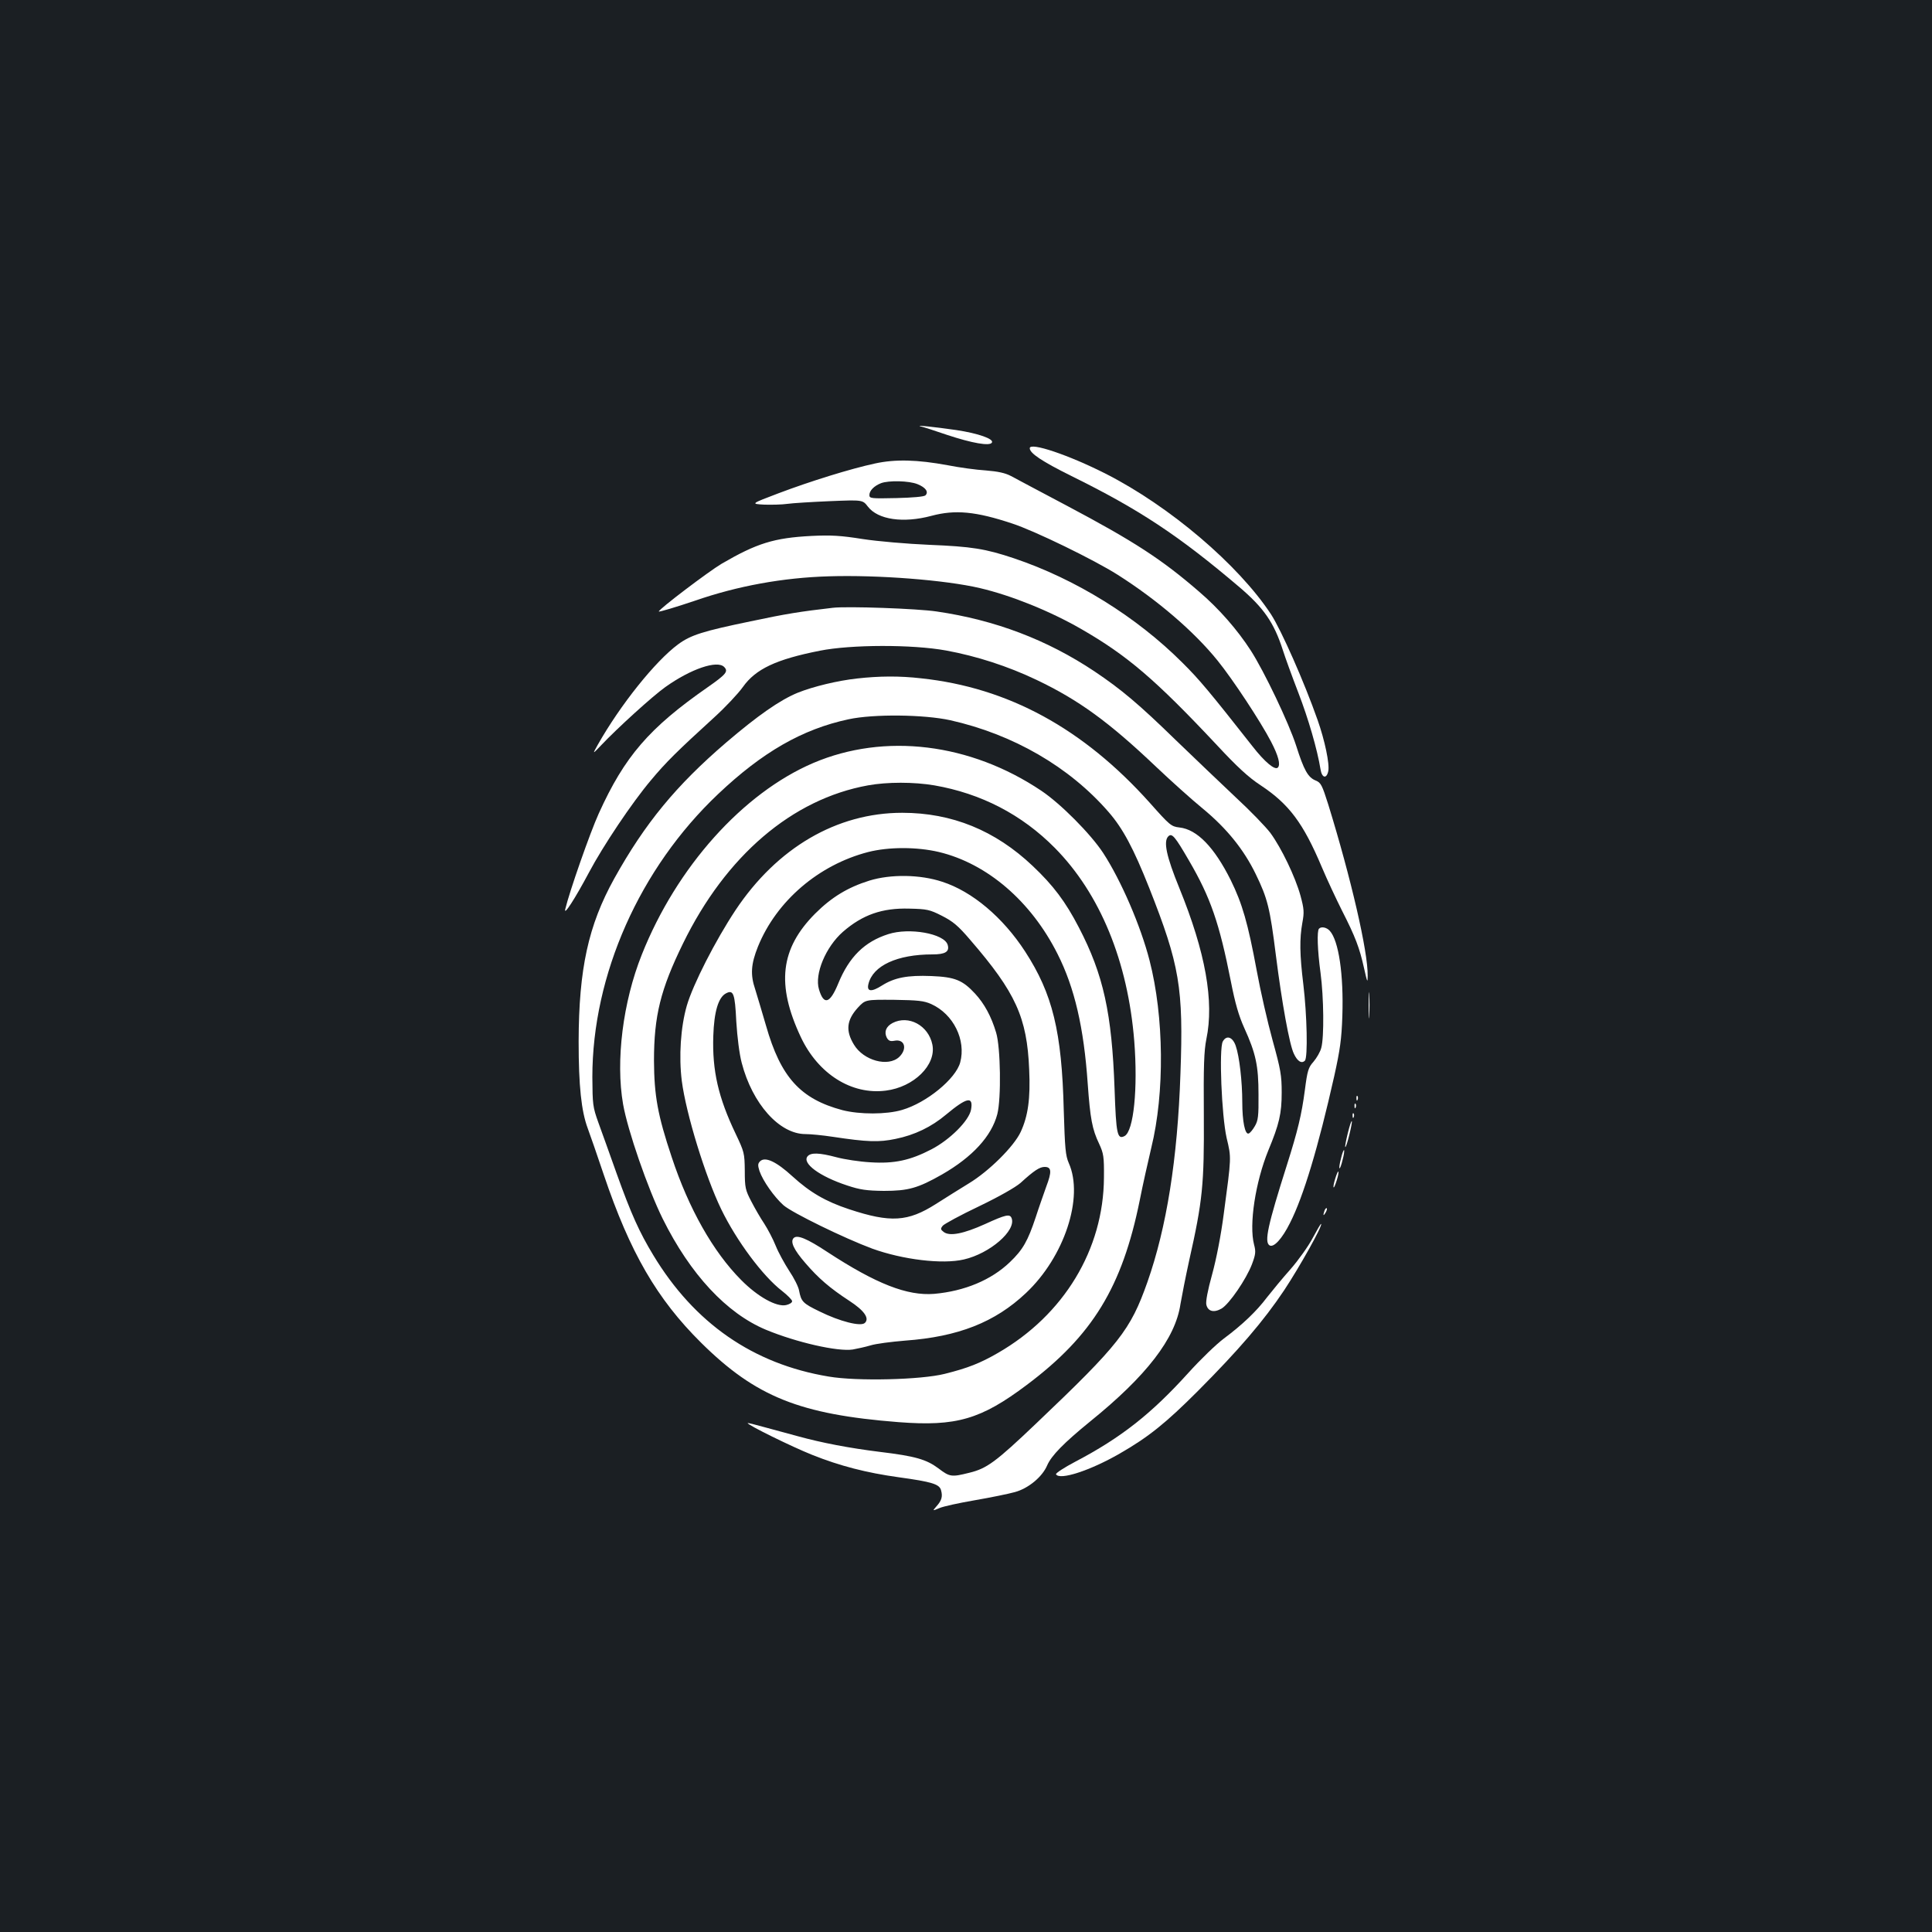 <?xml version="1.0" standalone="no"?>
<!DOCTYPE svg PUBLIC "-//W3C//DTD SVG 20010904//EN"
 "http://www.w3.org/TR/2001/REC-SVG-20010904/DTD/svg10.dtd">
<svg version="1.0" xmlns="http://www.w3.org/2000/svg"
 width="1000pt" height="1000pt" viewBox="0 0 1000 1000"
 preserveAspectRatio="xMidYMid meet">
<rect width="100%" height="100%" fill="#1b1f23"/>
<g transform="translate(0,1000) scale(0.1,-0.1)"
fill="#ffffff" stroke="none">
<path d="M4765 7793 c11 -2 73 -22 137 -44 130 -43 221 -59 232 -40 12 19 -71
48 -184 65 -119 17 -215 27 -185 19z"/>
<path d="M5330 7680 c0 -26 63 -68 216 -144 351 -173 555 -308 868 -574 127
-108 180 -184 226 -327 12 -38 48 -137 80 -220 52 -135 98 -293 115 -397 7
-45 31 -51 40 -10 8 37 -18 160 -55 265 -70 199 -188 465 -241 547 -169 257
-525 560 -856 728 -191 97 -393 165 -393 132z"/>
<path d="M4529 7601 c-126 -27 -335 -92 -499 -154 -145 -55 -145 -55 -74 -59
38 -1 92 0 119 4 28 4 127 10 220 14 170 7 170 7 197 -28 52 -68 183 -87 329
-48 123 33 230 23 419 -40 116 -38 422 -187 545 -265 205 -130 396 -294 517
-444 78 -96 223 -316 277 -420 38 -73 50 -119 35 -134 -15 -15 -68 29 -131
110 -221 281 -276 347 -363 433 -238 238 -553 433 -871 540 -149 50 -220 61
-439 70 -115 5 -267 18 -345 30 -113 18 -164 21 -265 16 -194 -10 -283 -38
-465 -144 -66 -39 -325 -235 -325 -247 0 -4 87 22 188 56 219 76 454 119 692
126 253 8 603 -19 782 -61 162 -38 361 -118 523 -211 240 -138 385 -262 704
-602 104 -112 164 -167 225 -207 148 -98 221 -195 318 -425 27 -64 74 -164
103 -222 71 -139 92 -196 115 -299 17 -76 19 -80 19 -40 2 123 -86 504 -204
886 -32 101 -38 113 -65 124 -40 16 -61 54 -101 180 -38 118 -165 384 -235
493 -69 107 -165 217 -268 305 -193 167 -336 260 -685 445 -135 72 -265 140
-288 153 -30 16 -68 24 -130 29 -49 3 -137 15 -198 27 -157 29 -271 32 -376 9z
m220 -107 c42 -17 59 -40 41 -58 -7 -7 -68 -12 -150 -14 -133 -3 -140 -2 -140
16 0 22 24 47 60 61 39 15 145 13 189 -5z"/>
<path d="M4310 6854 c-165 -19 -242 -31 -425 -70 -247 -51 -310 -71 -375 -119
-118 -87 -299 -313 -416 -520 -28 -50 -28 -50 17 -3 84 89 268 256 333 302
132 94 268 140 304 104 23 -23 11 -38 -85 -105 -303 -211 -430 -358 -564 -654
-45 -99 -152 -405 -173 -494 -10 -40 50 53 123 190 72 136 222 360 319 475 79
95 137 152 330 328 56 51 122 121 147 156 66 93 171 143 399 188 161 32 478
33 653 1 158 -29 319 -81 468 -152 218 -104 374 -217 620 -451 77 -73 184
-169 239 -214 125 -103 214 -213 276 -341 61 -126 73 -173 104 -420 31 -245
70 -462 93 -509 18 -39 40 -53 57 -36 16 16 11 237 -8 395 -19 155 -20 236 -5
319 10 54 9 71 -10 141 -27 97 -98 245 -155 323 -23 31 -105 116 -182 187 -76
72 -215 204 -309 295 -190 185 -280 261 -420 355 -246 164 -515 266 -817 310
-99 15 -465 28 -538 19z"/>
<path d="M4435 6488 c-99 -11 -225 -41 -307 -74 -92 -38 -205 -117 -369 -257
-260 -223 -421 -419 -580 -705 -134 -242 -183 -467 -184 -842 0 -232 14 -361
47 -450 11 -30 49 -138 83 -240 136 -403 275 -643 504 -870 283 -280 511 -371
1022 -411 299 -23 426 14 664 193 340 255 493 506 584 954 16 82 44 205 60
273 70 285 66 679 -9 970 -46 179 -147 413 -240 556 -65 99 -220 255 -320 322
-368 247 -811 301 -1180 144 -365 -156 -708 -539 -888 -992 -98 -245 -136
-550 -97 -774 24 -137 128 -437 205 -593 143 -288 331 -490 535 -575 157 -65
371 -114 449 -102 22 4 64 13 91 21 28 9 108 19 180 25 275 20 465 95 625 246
199 187 301 496 222 673 -17 39 -20 75 -26 272 -10 410 -58 604 -200 823 -115
177 -274 311 -429 361 -114 38 -267 40 -377 6 -112 -35 -196 -86 -281 -171
-180 -181 -202 -367 -74 -639 90 -191 263 -300 440 -277 145 18 262 133 241
238 -20 99 -123 155 -206 112 -34 -18 -45 -46 -30 -76 9 -16 18 -20 39 -16 54
11 69 -42 25 -84 -57 -53 -184 -19 -234 64 -44 72 -38 127 20 191 39 42 39 42
187 41 125 -2 155 -5 193 -22 115 -52 181 -186 150 -302 -23 -85 -174 -209
-301 -246 -81 -24 -219 -24 -309 -1 -217 58 -319 170 -395 437 -20 68 -45 153
-56 188 -26 76 -22 131 14 221 96 237 315 424 571 490 106 27 252 27 366 0
250 -60 477 -255 614 -528 88 -174 136 -381 156 -671 13 -181 23 -236 59 -311
23 -50 26 -66 25 -175 -2 -372 -207 -711 -549 -908 -92 -53 -155 -78 -275
-108 -123 -31 -455 -39 -601 -14 -391 65 -695 276 -908 629 -72 119 -114 212
-189 421 -35 99 -78 218 -95 265 -29 81 -30 93 -31 235 0 529 245 1081 651
1465 229 217 436 336 675 387 129 28 391 25 527 -5 325 -73 616 -241 819 -475
74 -85 129 -188 210 -392 158 -400 178 -518 162 -961 -15 -445 -72 -798 -171
-1080 -88 -249 -145 -322 -576 -732 -209 -199 -255 -233 -346 -255 -92 -23
-101 -22 -160 23 -62 46 -119 63 -302 85 -161 20 -301 47 -425 81 -52 14 -132
36 -177 48 -46 13 -83 22 -83 20 0 -10 228 -122 333 -164 145 -58 282 -93 447
-116 175 -24 213 -36 221 -68 9 -33 3 -53 -25 -84 -20 -23 -20 -23 16 -8 20 9
103 27 185 41 81 14 174 33 206 42 70 19 142 79 167 138 22 51 87 117 222 227
292 236 442 430 468 608 7 41 27 143 45 225 70 311 78 394 76 751 -2 257 1
335 13 395 41 196 -4 449 -140 783 -67 164 -83 241 -57 267 19 19 35 -1 107
-125 112 -192 157 -323 217 -626 22 -113 41 -178 69 -240 60 -132 74 -196 74
-345 1 -113 -2 -135 -19 -164 -11 -19 -25 -36 -32 -38 -19 -7 -33 64 -33 162
0 107 -15 238 -34 292 -16 46 -48 57 -67 22 -20 -38 -6 -383 20 -499 25 -105
25 -95 -15 -394 -14 -108 -38 -232 -60 -312 -23 -82 -34 -142 -30 -157 8 -35
39 -43 79 -20 40 24 127 151 157 229 19 51 21 65 11 102 -27 103 7 324 74 488
56 135 69 190 69 299 0 89 -5 118 -47 270 -26 94 -63 256 -82 360 -46 248 -75
348 -135 470 -85 170 -174 262 -265 272 -43 5 -50 11 -154 128 -344 384 -732
596 -1183 644 -112 13 -218 12 -333 -1z m401 -553 c242 -42 453 -151 624 -324
234 -237 378 -587 411 -1001 19 -244 -3 -464 -50 -490 -38 -20 -44 9 -52 243
-14 392 -57 591 -185 837 -69 133 -132 217 -239 318 -194 184 -418 275 -675
275 -339 0 -648 -181 -863 -504 -104 -157 -220 -384 -252 -494 -32 -111 -42
-263 -26 -390 22 -170 122 -495 204 -664 79 -163 215 -346 315 -423 28 -22 52
-46 52 -53 0 -8 -14 -16 -31 -20 -50 -11 -147 43 -233 130 -145 146 -271 369
-359 635 -73 218 -91 319 -92 500 0 232 34 369 150 606 222 455 565 748 958
819 99 18 237 18 343 0z m39 -675 c57 -29 84 -51 147 -125 235 -272 294 -401
305 -671 7 -151 -6 -241 -44 -323 -35 -75 -164 -203 -268 -266 -44 -27 -121
-75 -171 -107 -145 -92 -234 -98 -449 -27 -121 40 -202 87 -293 170 -84 77
-142 104 -168 78 -12 -12 -12 -21 -3 -50 18 -52 76 -134 124 -177 44 -39 317
-172 460 -225 158 -57 363 -82 474 -56 135 31 272 150 247 214 -9 23 -31 18
-138 -31 -111 -50 -182 -64 -213 -41 -17 13 -18 17 -5 33 8 9 92 55 187 100
106 51 188 98 215 121 70 64 99 83 125 83 36 0 38 -24 8 -103 -14 -40 -39
-110 -54 -157 -41 -123 -66 -168 -134 -233 -96 -92 -234 -150 -392 -164 -139
-11 -299 51 -553 217 -106 70 -156 90 -174 72 -19 -19 1 -61 61 -130 67 -78
126 -129 227 -195 77 -50 105 -90 81 -114 -20 -21 -130 7 -235 59 -87 42 -95
51 -106 108 -3 19 -26 65 -51 102 -24 37 -56 95 -70 130 -14 35 -41 86 -59
114 -19 28 -49 80 -67 115 -31 59 -34 72 -34 159 -1 92 -3 98 -47 191 -90 188
-122 327 -116 507 4 125 26 199 65 220 39 21 47 1 54 -145 5 -81 16 -169 28
-214 55 -212 195 -369 330 -369 26 0 89 -6 141 -14 179 -27 239 -29 325 -11
99 20 186 62 262 126 108 90 142 97 129 25 -11 -57 -109 -155 -205 -205 -110
-57 -192 -75 -316 -67 -55 3 -134 15 -175 26 -90 24 -133 25 -150 5 -30 -36
62 -104 205 -151 66 -22 100 -27 190 -28 126 0 176 14 301 85 158 91 256 198
286 312 21 82 17 346 -6 422 -25 84 -61 150 -109 202 -65 70 -104 86 -226 91
-124 5 -191 -8 -256 -49 -55 -35 -80 -32 -70 8 23 95 149 153 331 153 67 0 90
14 79 50 -18 58 -199 90 -307 55 -123 -39 -203 -118 -259 -255 -43 -105 -75
-115 -100 -31 -24 79 35 220 124 298 101 88 203 124 343 120 92 -2 106 -5 169
-37z"/>
<path d="M6827 5193 c-11 -11 -8 -111 8 -228 17 -128 19 -334 4 -388 -5 -21
-24 -53 -40 -72 -27 -30 -32 -46 -45 -147 -17 -129 -37 -211 -93 -388 -99
-312 -118 -398 -90 -416 22 -13 65 34 106 116 70 138 146 391 229 760 30 136
38 191 42 312 7 215 -19 389 -65 440 -16 18 -44 24 -56 11z"/>
<path d="M7084 4795 c0 -60 1 -84 3 -52 2 32 2 81 0 110 -2 29 -3 3 -3 -58z"/>
<path d="M7021 4314 c0 -11 3 -14 6 -6 3 7 2 16 -1 19 -3 4 -6 -2 -5 -13z"/>
<path d="M7011 4274 c0 -11 3 -14 6 -6 3 7 2 16 -1 19 -3 4 -6 -2 -5 -13z"/>
<path d="M7001 4224 c0 -11 3 -14 6 -6 3 7 2 16 -1 19 -3 4 -6 -2 -5 -13z"/>
<path d="M6976 4134 c-9 -37 -15 -68 -13 -71 3 -2 12 26 21 63 9 37 15 68 13
71 -3 2 -12 -26 -21 -63z"/>
<path d="M6941 4004 c-7 -25 -10 -48 -8 -51 3 -2 10 17 16 43 7 25 10 48 8 51
-3 2 -10 -17 -16 -43z"/>
<path d="M6911 3899 c-7 -22 -11 -43 -8 -45 2 -2 9 14 16 37 7 22 11 43 8 45
-2 2 -9 -14 -16 -37z"/>
<path d="M6856 3735 c-9 -26 -7 -32 5 -12 6 10 9 21 6 23 -2 3 -7 -2 -11 -11z"/>
<path d="M6795 3593 c-22 -42 -74 -115 -115 -162 -42 -47 -96 -113 -122 -146
-55 -73 -129 -143 -223 -213 -39 -29 -122 -109 -185 -179 -191 -211 -347 -334
-583 -458 -59 -31 -105 -61 -101 -66 19 -32 176 19 329 107 150 86 240 159
405 324 212 213 340 362 447 522 80 121 200 335 191 343 -2 2 -21 -31 -43 -72z"/>
</g>
</svg>
